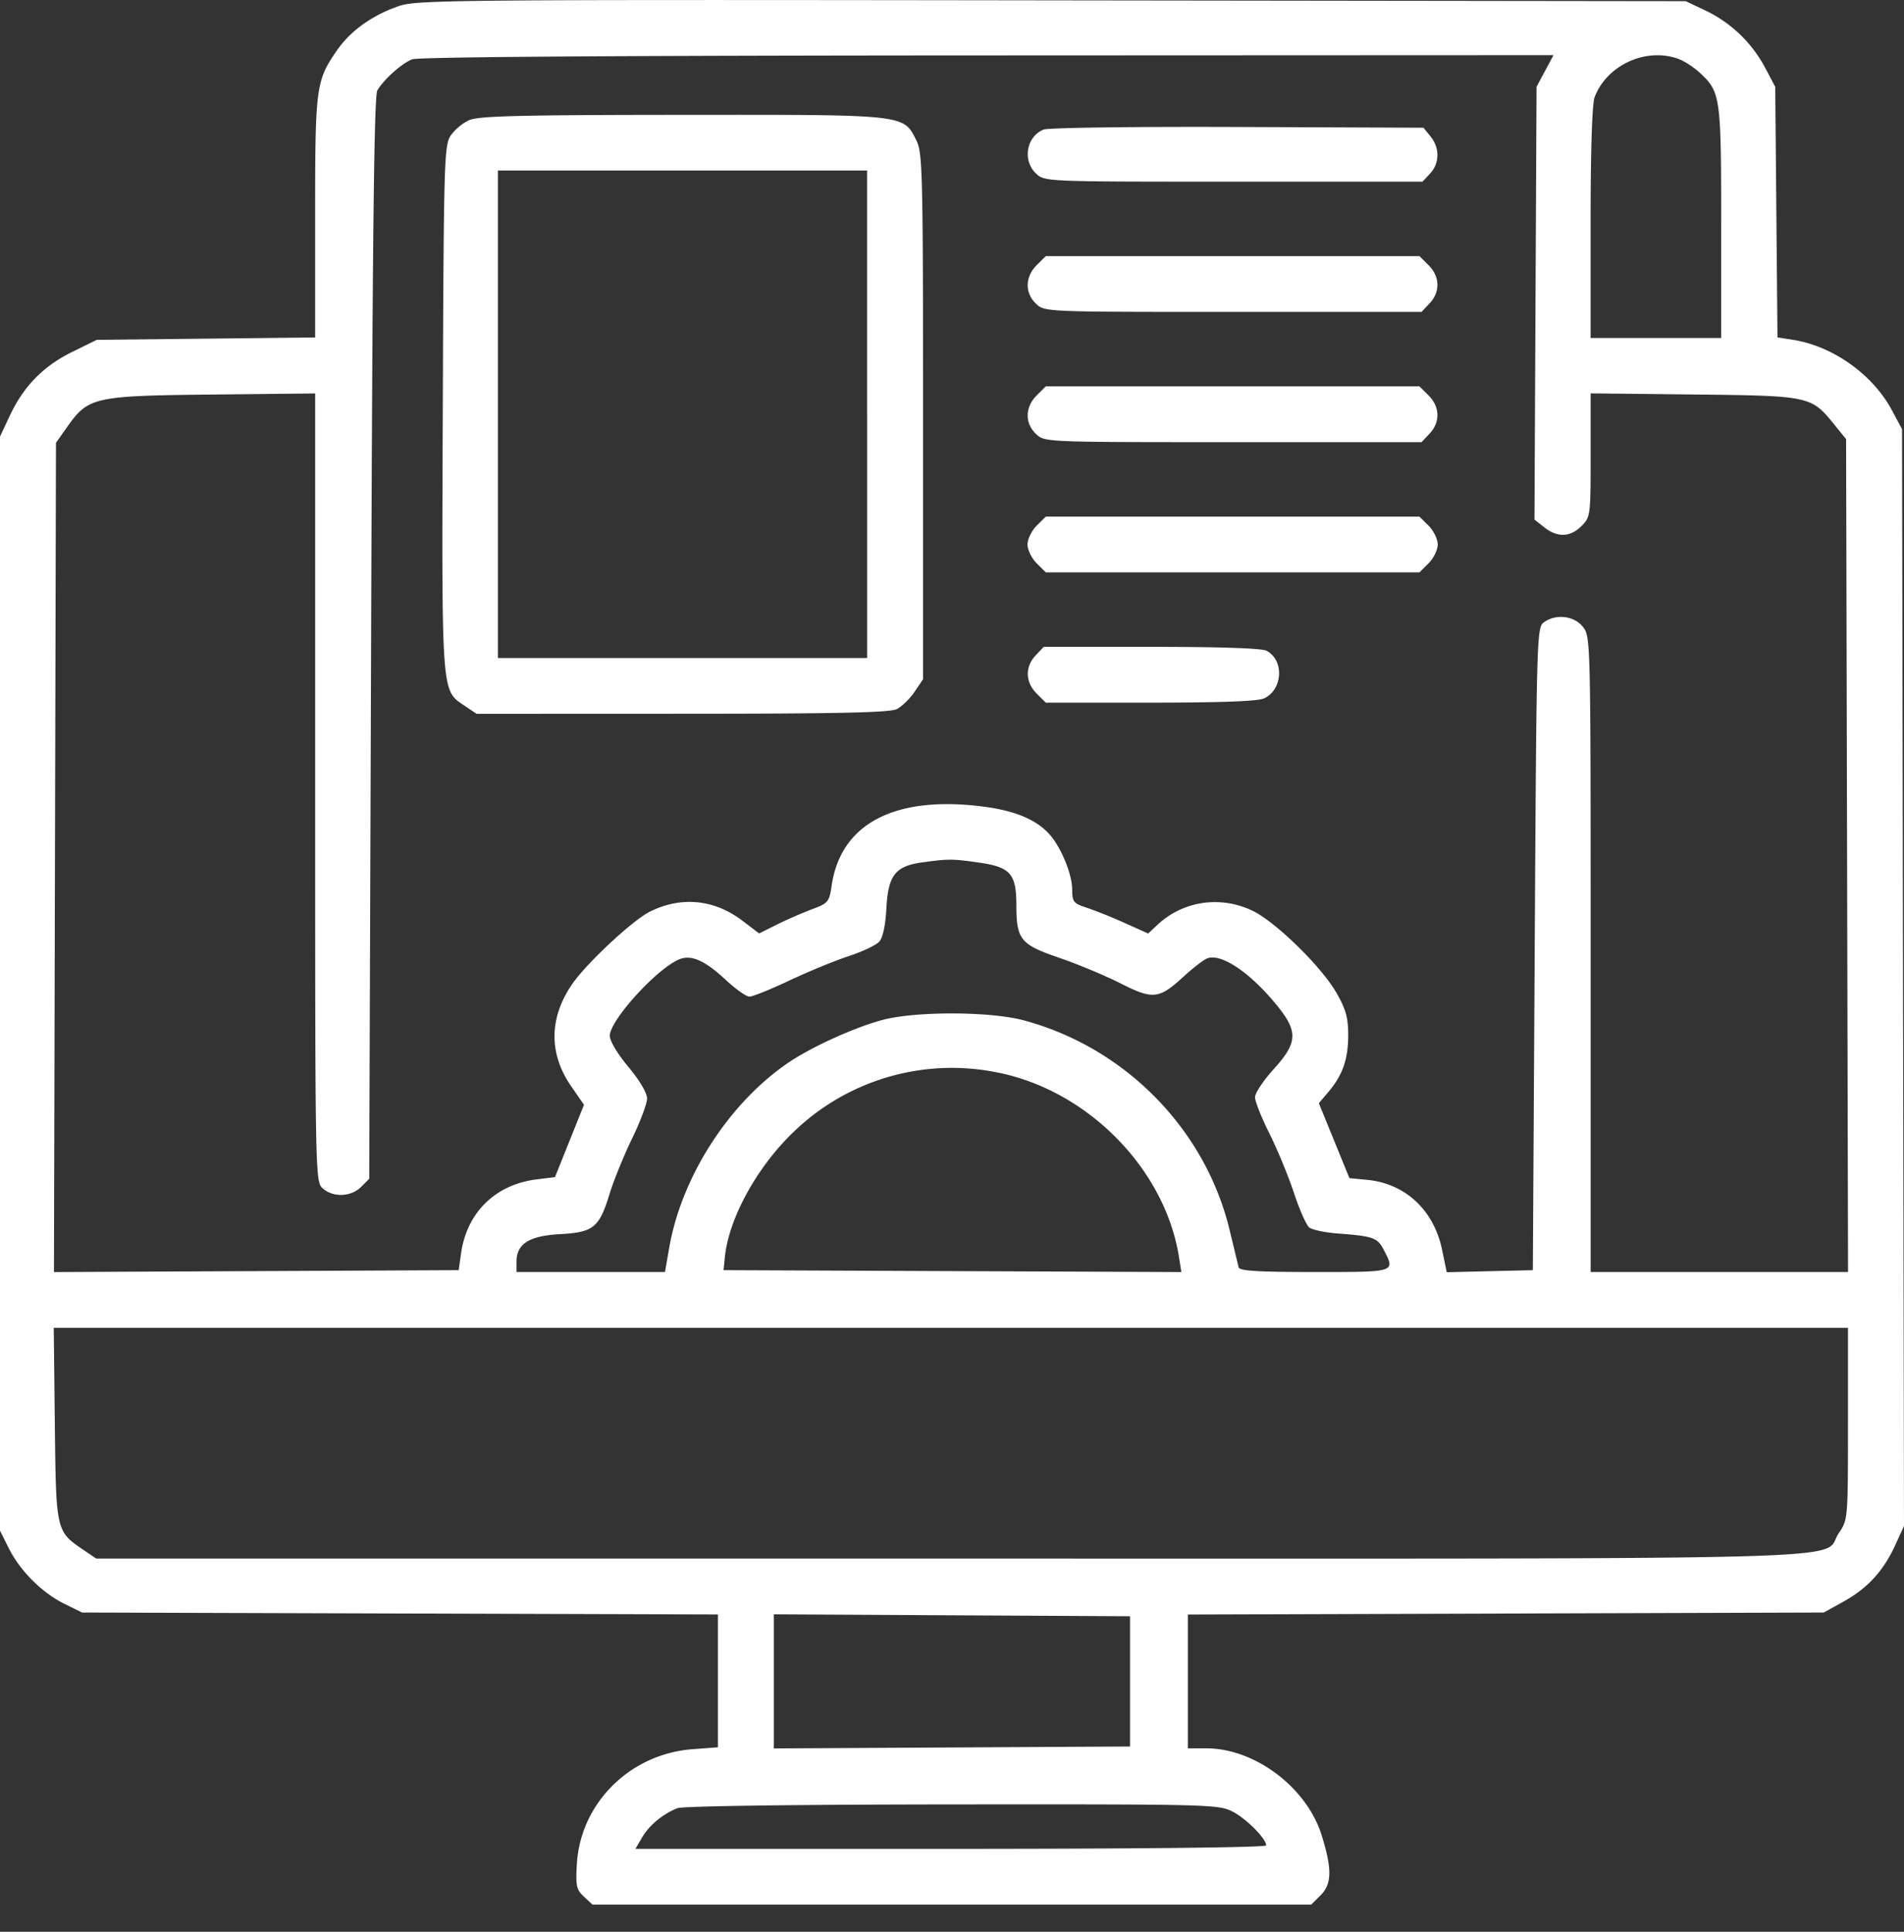<svg width="70" height="71" fill="none" xmlns="http://www.w3.org/2000/svg"><rect width="100%" height="100%" fill="#333333" stroke="none"/><path fill-rule="evenodd" clip-rule="evenodd" d="M14.644.23c-.96.332-1.764.908-2.253 1.617-.78 1.132-.805 1.321-.805 6.138v4.418l-4.014.044-4.014.043-.907.446c-1.056.519-1.782 1.26-2.29 2.341l-.361.77v40.21l.323.647c.411.827 1.228 1.642 2.05 2.045l.643.317 11.69.036 11.688.036v4.882l-.925.069c-2.301.168-4.131 1.982-4.261 4.224-.047.804-.018.937.262 1.197l.314.292h26.424l.336-.336c.423-.42.435-.961.049-2.206-.545-1.76-2.455-3.202-4.242-3.202h-.68V59.34l11.689-.037 11.689-.037.729-.403c.88-.487 1.464-1.123 1.898-2.07l.324-.706-.036-20.157-.036-20.157-.366-.684c-.706-1.322-2.165-2.364-3.638-2.598l-.576-.091-.041-4.605-.041-4.605-.363-.684A4.85 4.85 0 0 0 62.729.4l-.754-.357-23.309-.03c-22.15-.03-23.345-.019-24.022.215Zm42.158 2.378-.311.582-.039 7.953-.038 7.954.365.287c.484.379.951.362 1.363-.05.33-.329.337-.377.337-2.606v-2.27l3.805.041c4.272.048 4.301.054 5.161 1.115l.426.526.036 15.305.036 15.306H58.48V35.076c0-11.605-.002-11.678-.284-12.036-.324-.411-.996-.489-1.438-.166-.26.188-.268.512-.335 12.001l-.068 11.808-1.583.038-1.583.038-.17-.82c-.303-1.463-1.35-2.44-2.76-2.576l-.648-.062-.562-1.377-.562-1.377.356-.42c.522-.618.725-1.203.723-2.09 0-.633-.087-.942-.43-1.544-.543-.952-2.232-2.607-3.079-3.015-1.178-.57-2.554-.37-3.492.503l-.353.329-.881-.395a17.84 17.84 0 0 0-1.396-.56c-.47-.151-.514-.209-.517-.668-.003-.58-.427-1.588-.862-2.054-.486-.52-1.261-.84-2.393-.986-3.256-.421-5.25.613-5.587 2.9-.09.606-.126.649-.732.875-.35.132-.93.384-1.287.562l-.648.323-.614-.467c-1.035-.788-2.252-.907-3.403-.333-.636.318-2.323 1.89-2.854 2.66-.852 1.234-.868 2.554-.046 3.746l.478.692-.533 1.33-.533 1.328-.678.084c-1.508.188-2.56 1.213-2.773 2.707l-.09.629-7.44.035-7.439.035.037-15.239.037-15.24.411-.58c.78-1.102.978-1.147 5.313-1.193l3.805-.04v14.482c0 14.34.003 14.486.276 14.732.378.342 1.042.318 1.411-.05l.301-.3.069-19.863c.05-14.75.11-19.932.228-20.136.237-.406.89-.991 1.28-1.146.222-.088 7.706-.139 21.152-.144l20.81-.009-.311.581Zm4.924-.435c.213.08.564.31.78.513.746.695.772.878.772 5.491v4.245h-4.8V8.19c0-2.657.055-4.375.147-4.616.45-1.191 1.91-1.851 3.101-1.402ZM17.252 4.415a1.84 1.84 0 0 0-.685.57c-.236.358-.253.953-.288 9.973-.042 10.572-.054 10.407.778 10.965l.466.313 7.555-.003c5.768-.001 7.635-.042 7.894-.172.186-.095.479-.38.651-.634l.313-.463v-9.656c0-8.92-.02-9.693-.24-10.135-.49-.977-.319-.958-8.604-.952-5.987.004-7.488.041-7.84.194Zm21.114.347c-.634.259-.784 1.14-.274 1.618.317.297.32.297 7.262.297h6.944l.28-.3c.35-.375.358-.94.017-1.36l-.262-.323-6.833-.027c-3.776-.016-6.968.027-7.134.095ZM31.88 15.226v8.958H18.305V6.267h13.574v8.959Zm6.232-5.478c-.431.431-.44 1.025-.019 1.419.317.297.321.297 7.243.297h6.926l.298-.316c.396-.42.38-.982-.038-1.4l-.337-.335H38.448l-.337.335Zm0 4.787c-.431.431-.44 1.025-.019 1.419.317.297.321.297 7.243.297h6.926l.298-.316c.396-.42.38-.982-.038-1.4l-.337-.335H38.448l-.337.335Zm0 4.787c-.185.185-.336.495-.336.69 0 .195.151.506.336.69l.337.336h13.736l.337-.336c.185-.184.336-.495.336-.69 0-.195-.151-.505-.336-.69l-.337-.335H38.448l-.337.335Zm-.038 4.768c-.396.42-.38.982.038 1.4l.337.335h3.839c2.561 0 3.952-.051 4.179-.154.695-.316.757-1.401.1-1.752-.174-.093-1.703-.145-4.234-.145h-3.96l-.3.316Zm-2.08 7.613c1.153.166 1.37.412 1.372 1.557.003 1.277.146 1.453 1.579 1.944.677.232 1.685.653 2.242.934 1.201.61 1.422.586 2.325-.243.352-.324.748-.627.88-.675.527-.19 1.626.567 2.603 1.793.731.916.7 1.325-.17 2.284-.377.415-.685.879-.685 1.03 0 .152.238.751.529 1.332.29.582.695 1.56.899 2.175.203.615.457 1.19.563 1.278.106.088.58.188 1.054.224 1.294.096 1.456.153 1.683.59.435.84.48.825-2.539.825-2.083 0-2.757-.041-2.79-.17l-.337-1.389c-.894-3.695-3.842-6.693-7.563-7.69-1.24-.334-3.998-.34-5.21-.011-1.041.28-2.628 1.005-3.468 1.581-2.177 1.494-3.903 4.181-4.357 6.784l-.156.895H18.99v-.386c0-.65.47-.945 1.601-1.006 1.22-.064 1.44-.24 1.813-1.459.153-.5.527-1.422.832-2.049.304-.626.553-1.29.553-1.476 0-.205-.27-.662-.685-1.16-.396-.474-.686-.957-.686-1.144 0-.575 1.757-2.501 2.57-2.818.438-.17.938.055 1.702.769.359.334.748.608.864.608.117 0 .783-.269 1.48-.598.698-.328 1.677-.731 2.178-.894.5-.164 1.002-.403 1.116-.531.13-.147.227-.602.26-1.226.066-1.212.327-1.547 1.31-1.684.967-.134 1.12-.134 2.094.006Zm.753 7.73c3.288.687 6.081 3.548 6.596 6.757l.09.563-8.416-.035-8.416-.035.048-.476c.145-1.44 1.191-3.336 2.557-4.633a8.37 8.37 0 0 1 7.541-2.14ZM67.94 52.328c0 3.51-.002 3.526-.335 4.015-.7 1.027 2.316.94-32.676.94H3.537l-.453-.307c-1.027-.697-1.023-.679-1.068-4.626l-.04-3.546H67.94v3.524Zm-26.395 9.469v2.393l-6.547.036-6.547.035v-4.929l6.547.036 6.547.035v2.394Zm3.76 4.78c.512.262 1.245.996 1.245 1.248 0 .076-4.598.127-11.594.127H23.362l.248-.424c.261-.446.757-.856 1.296-1.071.191-.077 4.316-.133 10.098-.138 9.44-.008 9.793 0 10.3.259Z" fill="#fff"/></svg>